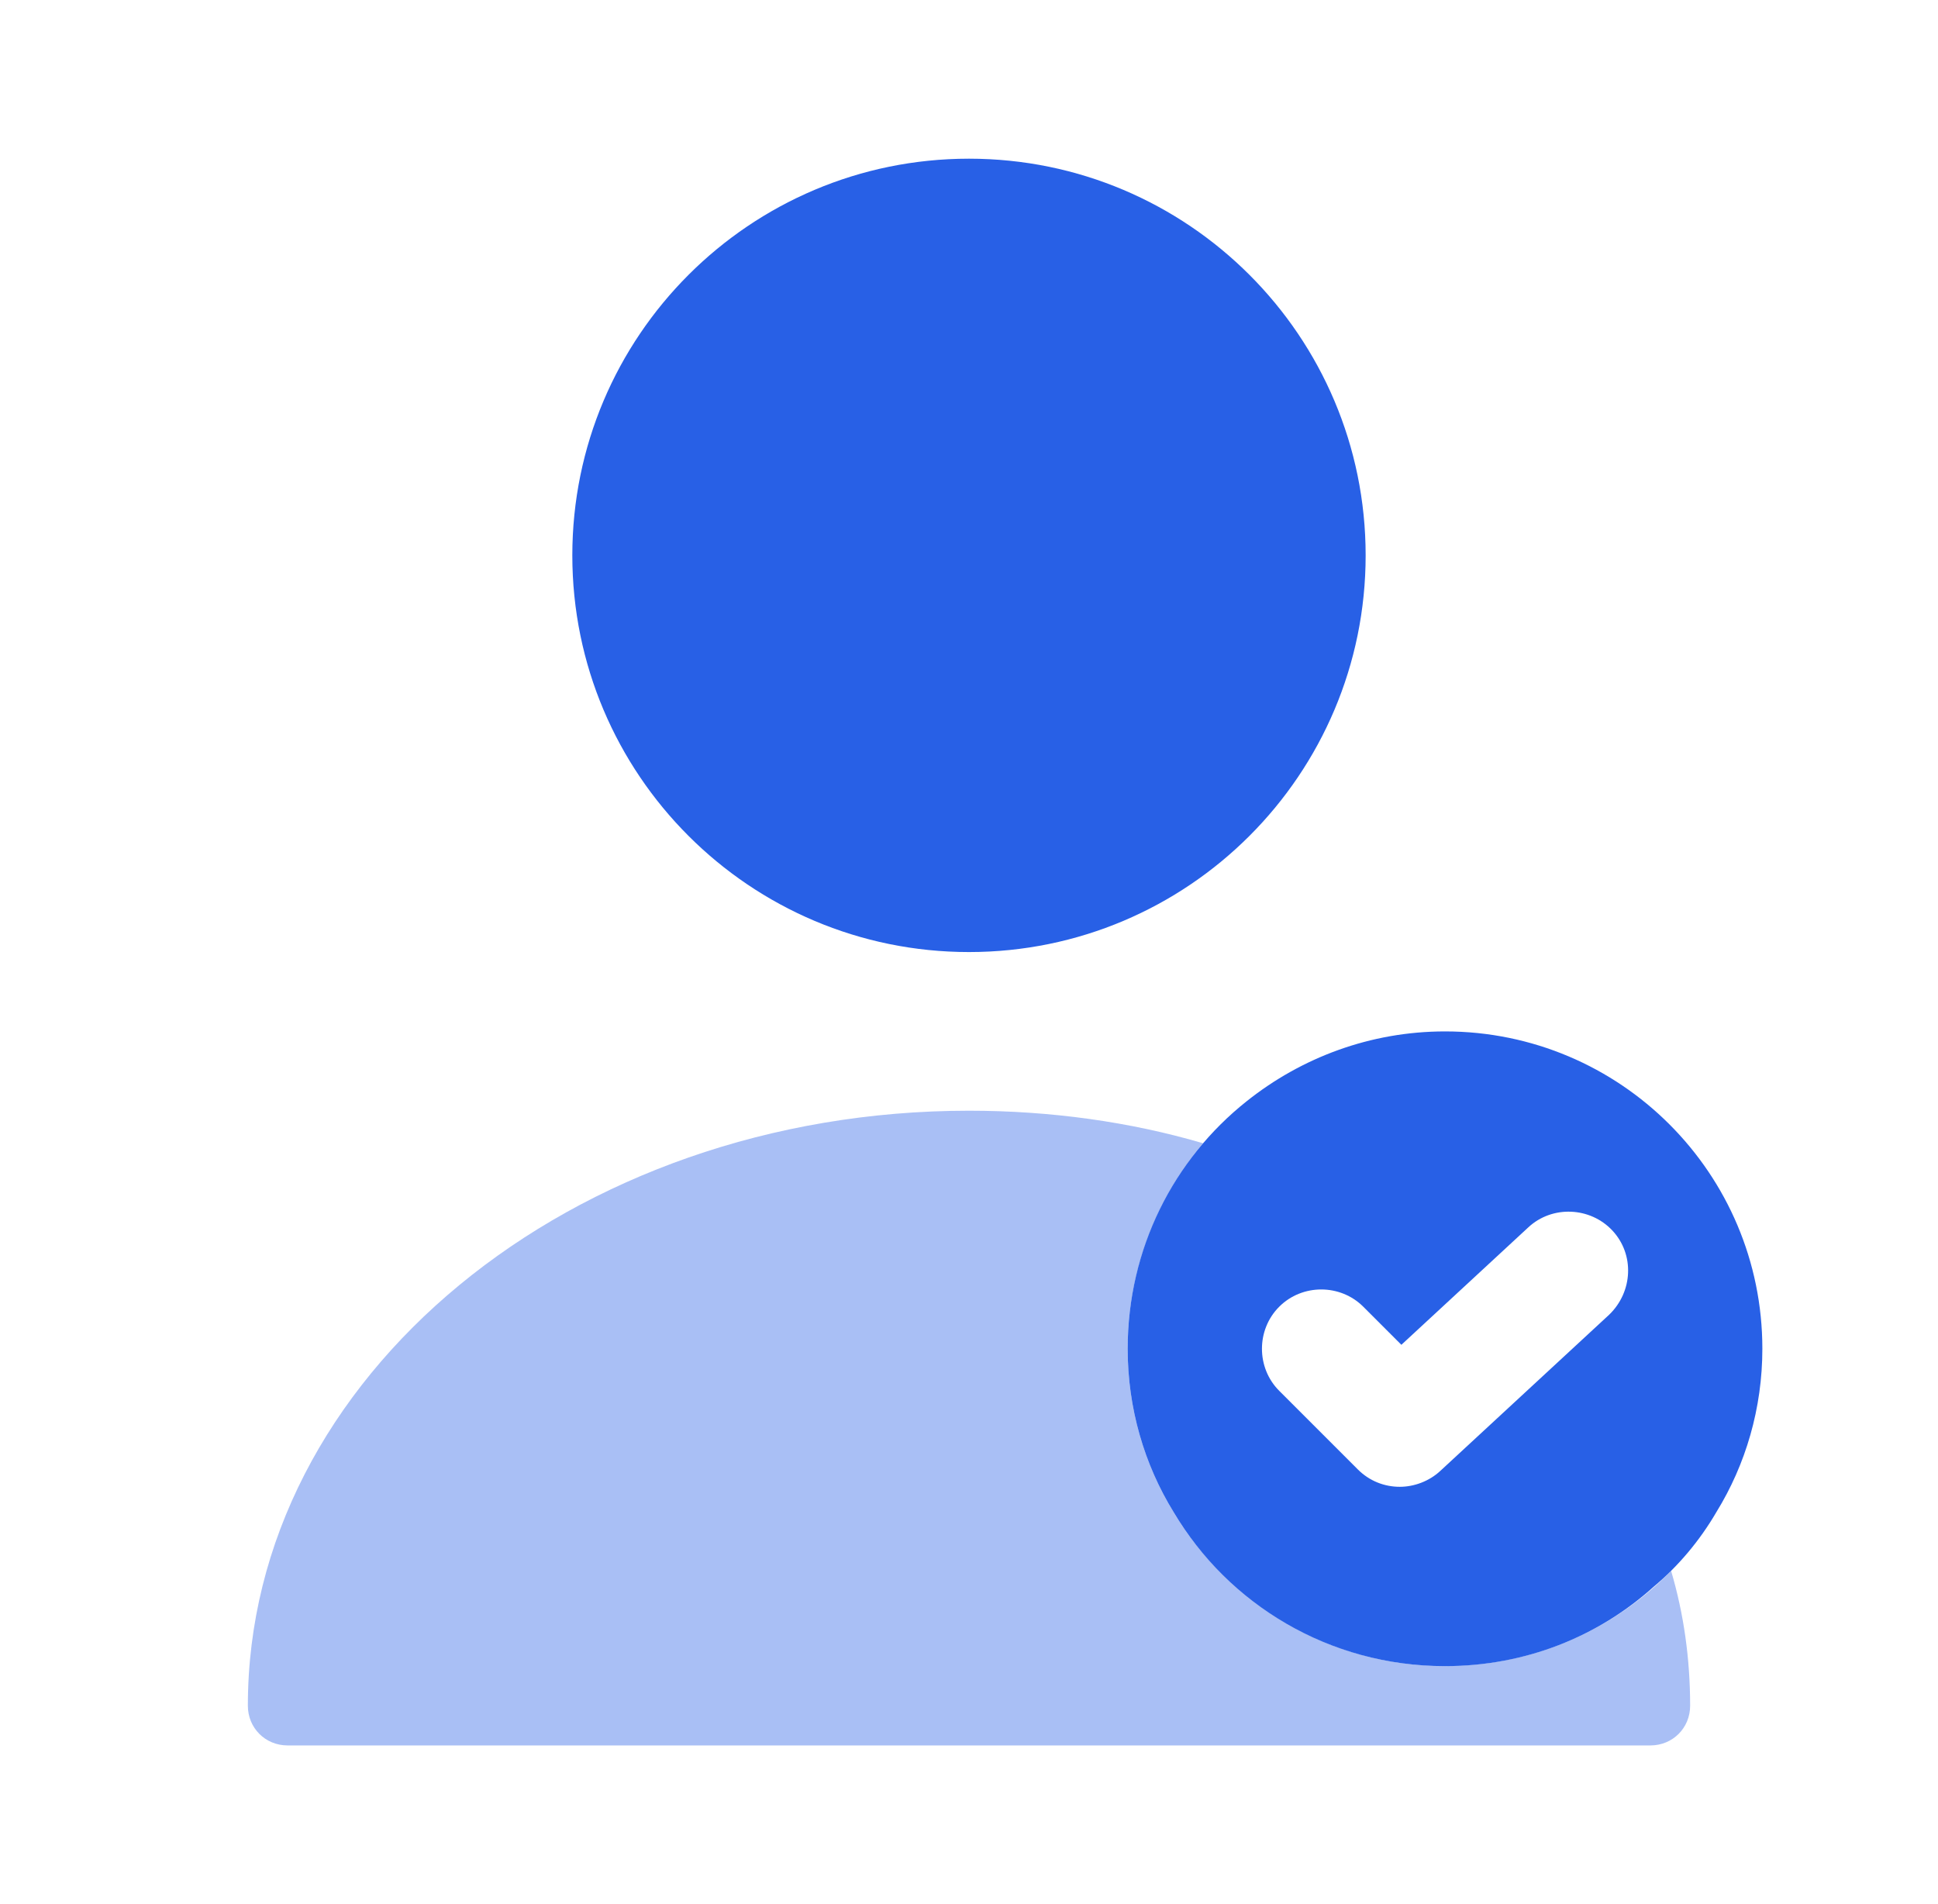 <svg width="57" height="56" viewBox="0 0 57 56" fill="none" xmlns="http://www.w3.org/2000/svg">
<g id="vuesax/bulk/user-tick">
<g id="user-tick">
<path id="Vector" d="M42.5 30.334C40.307 30.334 38.277 31.104 36.667 32.387C34.52 34.091 33.167 36.727 33.167 39.667C33.167 41.417 33.657 43.074 34.52 44.474C36.13 47.181 39.094 49.001 42.5 49.001C44.857 49.001 47.004 48.137 48.637 46.667C49.36 46.061 49.99 45.314 50.48 44.474C51.344 43.074 51.834 41.417 51.834 39.667C51.834 34.511 47.657 30.334 42.5 30.334ZM47.33 38.664L42.36 43.261C42.034 43.564 41.59 43.727 41.17 43.727C40.727 43.727 40.284 43.564 39.934 43.214L37.624 40.904C36.947 40.227 36.947 39.107 37.624 38.431C38.3 37.754 39.42 37.754 40.097 38.431L41.217 39.551L44.95 36.097C45.65 35.444 46.77 35.491 47.424 36.191C48.077 36.891 48.03 37.987 47.33 38.664Z" fill="#2860E6"/>
<path id="Vector_2" opacity="0.4" d="M49.71 50.166C49.71 50.819 49.197 51.333 48.543 51.333H8.457C7.803 51.333 7.29 50.819 7.29 50.166C7.29 40.506 16.81 32.666 28.5 32.666C30.903 32.666 33.237 32.993 35.383 33.623C34.007 35.256 33.167 37.379 33.167 39.666C33.167 41.416 33.657 43.073 34.52 44.473C34.987 45.266 35.593 45.989 36.293 46.596C37.927 48.089 40.097 48.999 42.5 48.999C45.113 48.999 47.47 47.926 49.15 46.199C49.523 47.459 49.71 48.789 49.71 50.166Z" fill="#2860E6"/>
<path id="Vector_3" d="M28.5 28C34.943 28 40.166 22.777 40.166 16.334C40.166 9.89 34.943 4.667 28.5 4.667C22.056 4.667 16.833 9.89 16.833 16.334C16.833 22.777 22.056 28 28.5 28Z" fill="#2860E6"/>
</g>
</g>
</svg>